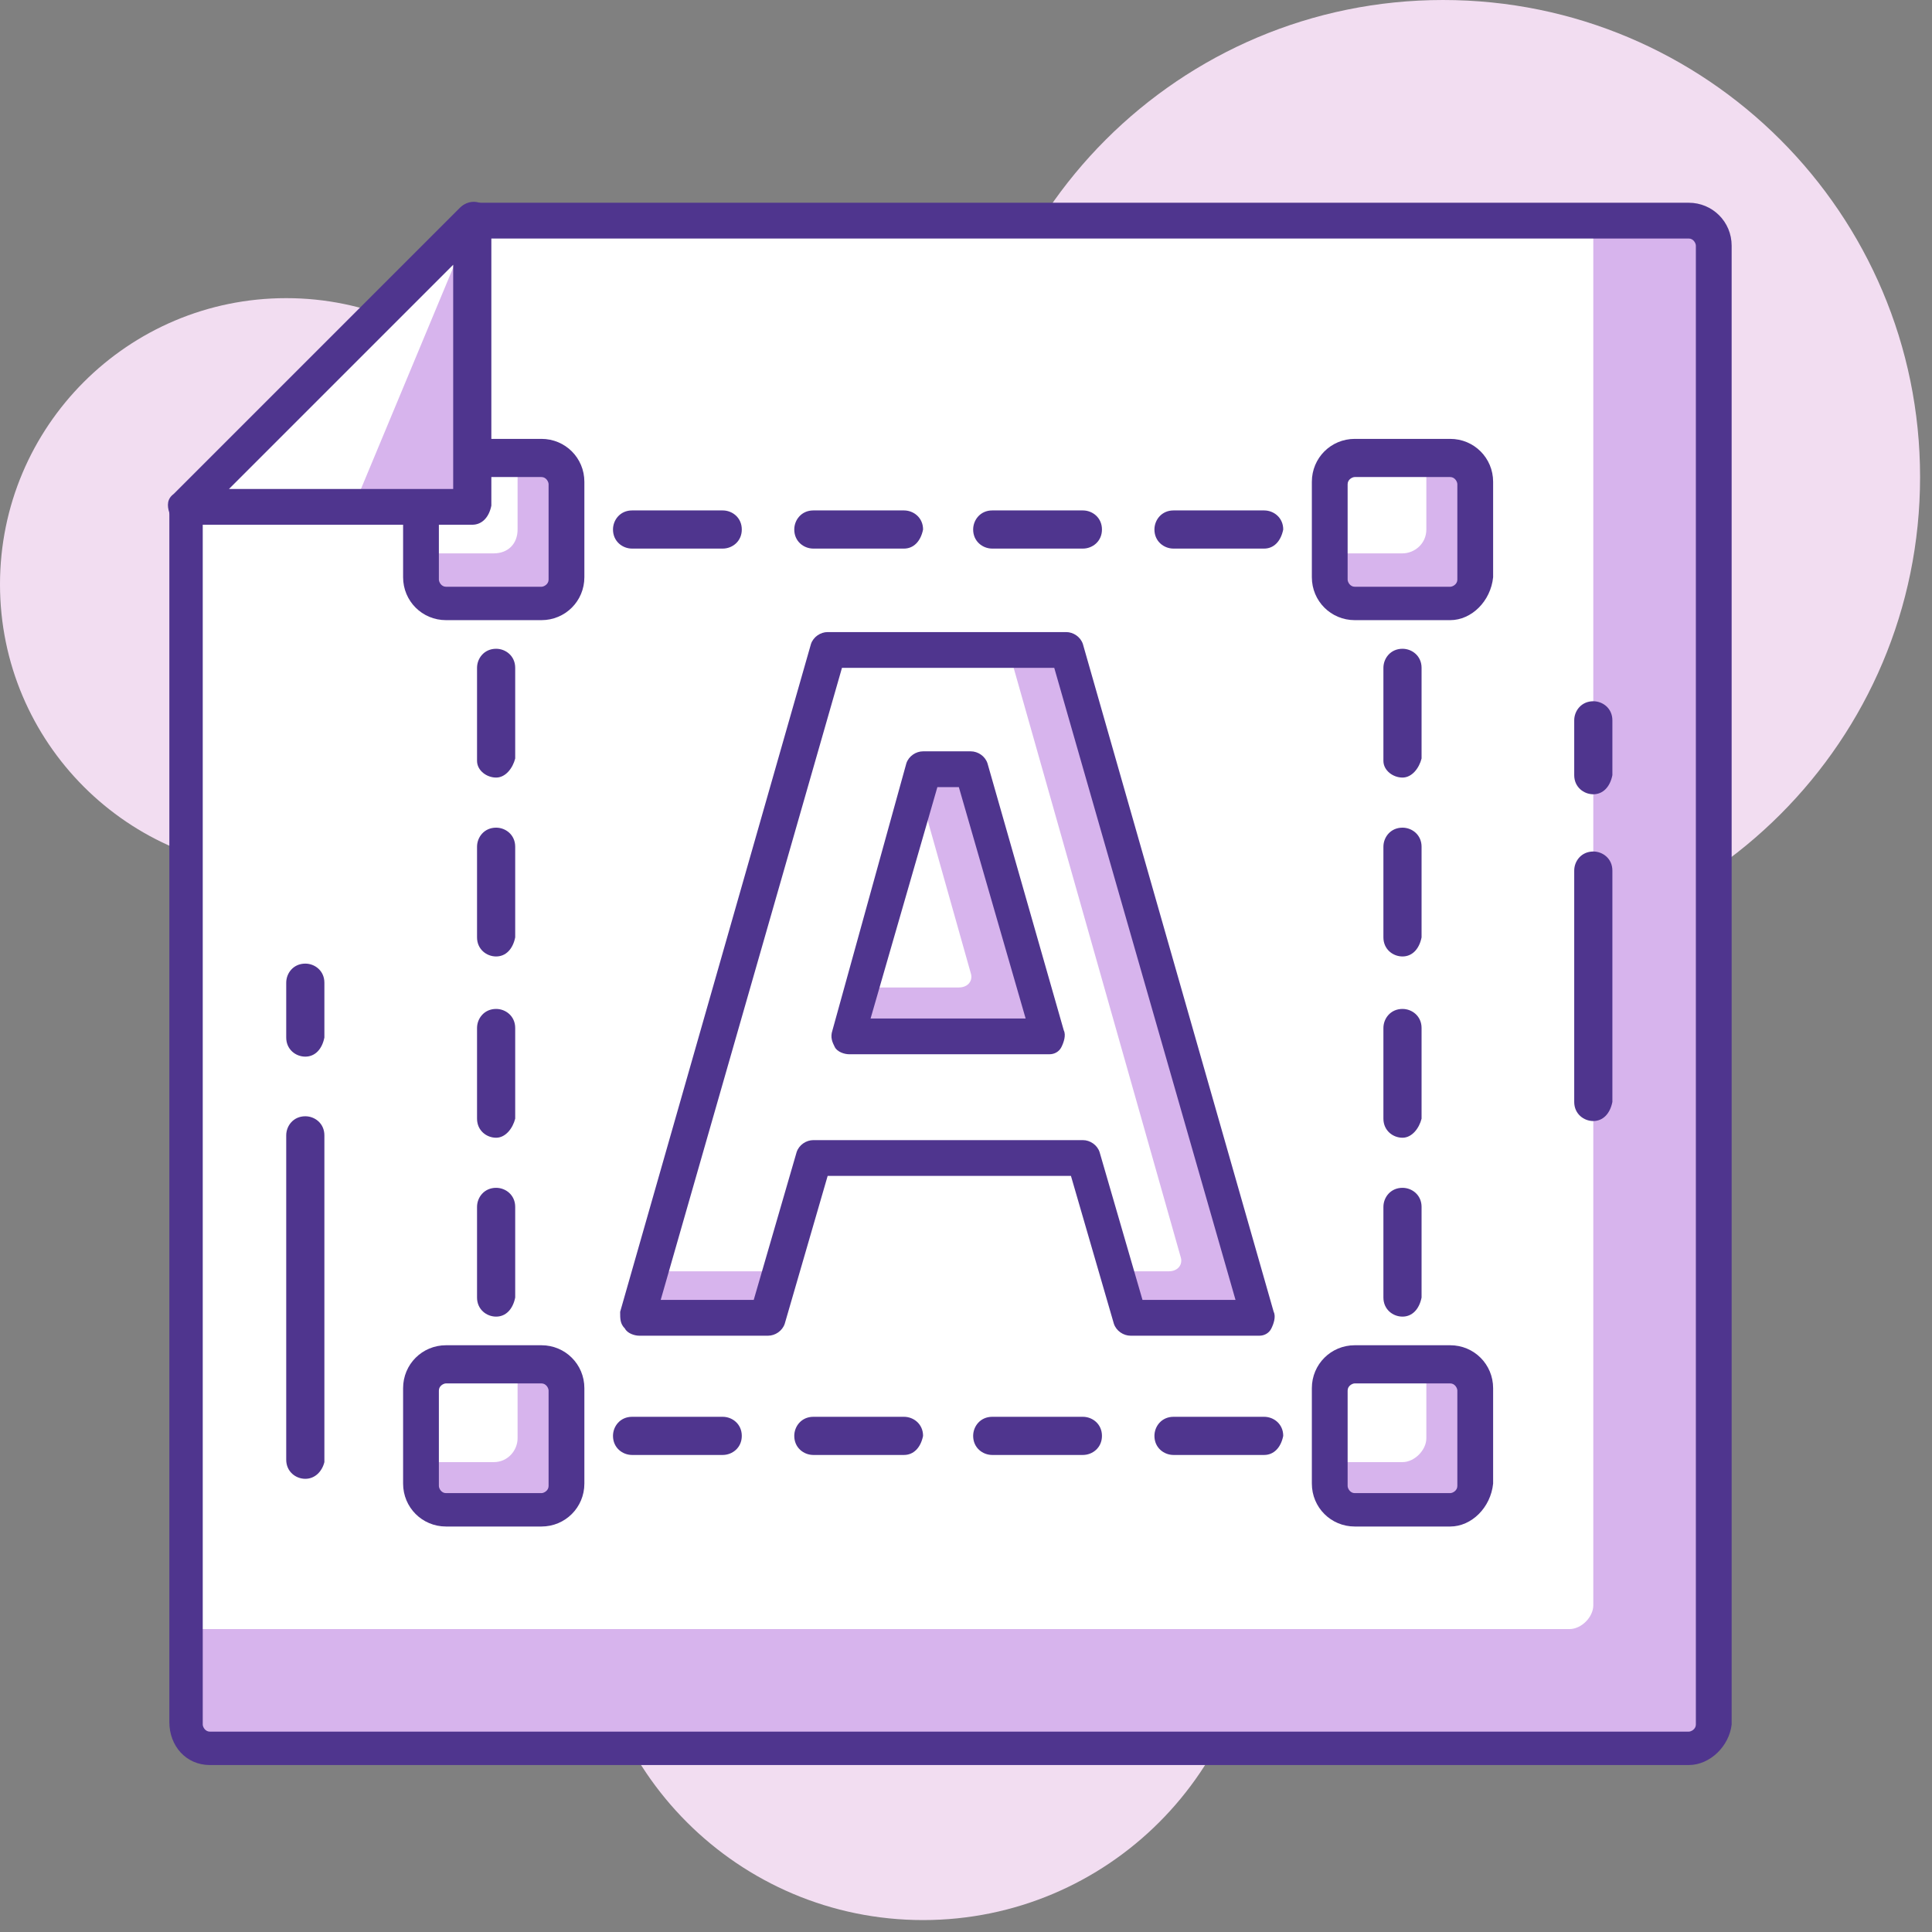 <svg width="81" height="81" viewBox="0 0 81 81" fill="none" xmlns="http://www.w3.org/2000/svg">
<rect x="0" y="0" width="81" height="81" fill="#808080" stroke="none"/>
<g clip-path="url(#clip0)">
<path d="M38.7 80.5C46.432 80.5 52.7 74.232 52.7 66.5C52.7 58.768 46.432 52.5 38.7 52.5C30.968 52.5 24.7 58.768 24.7 66.5C24.7 74.232 30.968 80.5 38.7 80.5Z" fill="#F2DDF1"/>
<path d="M12 36.5C18.627 36.5 24 31.127 24 24.5C24 17.873 18.627 12.5 12 12.5C5.373 12.5 0 17.873 0 24.5C0 31.127 5.373 36.5 12 36.5Z" fill="#F2DDF1"/>
<path d="M60.5 40C71.546 40 80.5 31.046 80.5 20C80.5 8.954 71.546 0 60.5 0C49.454 0 40.5 8.954 40.5 20C40.5 31.046 49.454 40 60.5 40Z" fill="#F2DDF1"/>
<path d="M70.8 73.3H8.8C8.2 73.3 7.8 72.9 7.8 72.3V21.3C12.5 16.6 15.1 14 19.8 9.3H70.8C71.4 9.3 71.8 9.7 71.8 10.3V72.3C71.8 72.8 71.3 73.3 70.8 73.3Z" fill="#D7B4ED"/>
<path d="M65.8 68.3H7.8V21.3C12.5 16.6 15.1 14 19.8 9.3H66.8V67.3C66.8 67.8 66.3 68.3 65.8 68.3Z" fill="white"/>
<path d="M70.8 74H8.8C7.8 74 7.1 73.2 7.1 72.2V21.2C7.1 21 7.2 20.8 7.3 20.7L19.3 8.7C19.4 8.6 19.6 8.5 19.8 8.5H70.8C71.8 8.5 72.6 9.3 72.6 10.3V72.3C72.5 73.2 71.7 74 70.8 74ZM8.5 21.6V72.3C8.5 72.4 8.6 72.6 8.8 72.6H70.8C70.9 72.6 71.1 72.5 71.1 72.3V10.3C71.1 10.2 71 10 70.8 10H20.1L8.5 21.6Z" fill="#4F358E"/>
<path d="M58.8 61H56.8C56.4 61 56 60.7 56 60.2C56 59.8 56.3 59.4 56.8 59.4H58V58.1C58 57.7 58.3 57.3 58.8 57.3C59.2 57.3 59.6 57.6 59.6 58.1V60.1C59.5 60.7 59.2 61 58.8 61Z" fill="#4F358E"/>
<path d="M53 61H49.2C48.8 61 48.4 60.7 48.4 60.2C48.4 59.8 48.7 59.4 49.2 59.4H53C53.4 59.4 53.8 59.7 53.8 60.2C53.7 60.7 53.4 61 53 61ZM45.4 61H41.6C41.2 61 40.8 60.7 40.8 60.2C40.8 59.8 41.1 59.4 41.6 59.4H45.4C45.8 59.4 46.2 59.7 46.2 60.2C46.2 60.7 45.8 61 45.4 61ZM37.9 61H34.1C33.7 61 33.3 60.7 33.3 60.2C33.3 59.8 33.6 59.4 34.1 59.4H37.9C38.3 59.4 38.7 59.7 38.7 60.2C38.6 60.7 38.3 61 37.9 61ZM30.3 61H26.5C26.1 61 25.7 60.7 25.7 60.2C25.7 59.8 26 59.4 26.5 59.4H30.3C30.7 59.4 31.1 59.7 31.1 60.2C31.1 60.7 30.7 61 30.3 61Z" fill="#4F358E"/>
<path d="M22.8 61H20.8C20.4 61 20 60.7 20 60.2V58.2C20 57.8 20.3 57.4 20.8 57.4C21.2 57.4 21.6 57.7 21.6 58.2V59.5H22.9C23.3 59.5 23.7 59.8 23.7 60.3C23.5 60.7 23.2 61 22.8 61Z" fill="#4F358E"/>
<path d="M20.8 55.2C20.4 55.2 20 54.9 20 54.4V50.6C20 50.2 20.3 49.8 20.8 49.8C21.2 49.8 21.6 50.1 21.6 50.6V54.4C21.5 54.9 21.2 55.2 20.8 55.2ZM20.8 47.7C20.4 47.7 20 47.4 20 46.9V43.1C20 42.7 20.3 42.3 20.8 42.3C21.2 42.3 21.6 42.6 21.6 43.1V46.9C21.5 47.3 21.2 47.7 20.8 47.7ZM20.8 40.1C20.4 40.1 20 39.8 20 39.3V35.5C20 35.1 20.3 34.7 20.8 34.7C21.2 34.7 21.6 35 21.6 35.5V39.3C21.5 39.8 21.2 40.1 20.8 40.1ZM20.8 32.6C20.4 32.6 20 32.3 20 31.9V28C20 27.6 20.3 27.2 20.8 27.2C21.2 27.2 21.6 27.5 21.6 28V31.8C21.5 32.2 21.2 32.6 20.8 32.6Z" fill="#4F358E"/>
<path d="M20.8 25C20.4 25 20 24.7 20 24.2V22.2C20 21.8 20.3 21.4 20.8 21.4H22.8C23.2 21.4 23.6 21.7 23.6 22.2C23.6 22.6 23.3 23 22.8 23H21.5V24.3C21.5 24.7 21.2 25 20.8 25Z" fill="#4F358E"/>
<path d="M53 23H49.2C48.8 23 48.4 22.7 48.4 22.2C48.4 21.8 48.7 21.4 49.2 21.4H53C53.4 21.4 53.8 21.7 53.8 22.2C53.7 22.7 53.4 23 53 23ZM45.4 23H41.6C41.2 23 40.8 22.7 40.8 22.2C40.8 21.8 41.1 21.4 41.6 21.4H45.4C45.8 21.4 46.2 21.7 46.2 22.2C46.2 22.7 45.8 23 45.4 23ZM37.9 23H34.1C33.7 23 33.3 22.7 33.3 22.2C33.3 21.8 33.6 21.4 34.1 21.4H37.9C38.3 21.4 38.7 21.7 38.7 22.2C38.6 22.7 38.3 23 37.9 23ZM30.3 23H26.5C26.1 23 25.7 22.7 25.7 22.2C25.7 21.8 26 21.4 26.5 21.4H30.3C30.7 21.4 31.1 21.7 31.1 22.2C31.1 22.7 30.7 23 30.3 23Z" fill="#4F358E"/>
<path d="M58.8 25C58.4 25 58 24.7 58 24.2V23H56.7C56.3 23 55.9 22.7 55.9 22.2C55.9 21.8 56.2 21.4 56.7 21.4H58.7C59.1 21.4 59.5 21.7 59.5 22.2V24.2C59.5 24.7 59.2 25 58.8 25Z" fill="#4F358E"/>
<path d="M58.8 55.2C58.4 55.2 58 54.9 58 54.4V50.6C58 50.2 58.3 49.8 58.8 49.8C59.2 49.8 59.6 50.1 59.6 50.6V54.4C59.5 54.9 59.2 55.2 58.8 55.2ZM58.8 47.7C58.4 47.7 58 47.4 58 46.9V43.1C58 42.7 58.3 42.3 58.8 42.3C59.2 42.3 59.6 42.6 59.6 43.1V46.9C59.5 47.3 59.2 47.7 58.8 47.7ZM58.8 40.1C58.4 40.1 58 39.8 58 39.3V35.5C58 35.1 58.3 34.7 58.8 34.7C59.2 34.7 59.6 35 59.6 35.5V39.3C59.5 39.8 59.2 40.1 58.8 40.1ZM58.8 32.6C58.4 32.6 58 32.3 58 31.9V28C58 27.6 58.3 27.2 58.8 27.2C59.2 27.2 59.6 27.5 59.6 28V31.8C59.5 32.2 59.2 32.6 58.8 32.6Z" fill="#4F358E"/>
<path d="M22.7 25.2H18.7C18.1 25.2 17.7 24.8 17.7 24.2V20.2C17.7 19.6 18.1 19.2 18.7 19.2H22.7C23.3 19.2 23.7 19.6 23.7 20.2V24.2C23.7 24.8 23.3 25.2 22.7 25.2Z" fill="#D7B4ED"/>
<path d="M20.7 23.2H17.7V20.2C17.7 19.6 18.1 19.2 18.7 19.2H21.7V22.2C21.7 22.8 21.3 23.2 20.7 23.2Z" fill="white"/>
<path d="M22.7 26H18.7C17.7 26 16.9 25.2 16.9 24.2V20.2C16.9 19.2 17.7 18.4 18.7 18.4H22.7C23.7 18.4 24.5 19.2 24.5 20.2V24.2C24.5 25.2 23.7 26 22.7 26ZM18.7 20C18.6 20 18.4 20.1 18.4 20.3V24.3C18.4 24.4 18.5 24.6 18.7 24.6H22.7C22.8 24.6 23 24.5 23 24.3V20.3C23 20.2 22.9 20 22.7 20H18.7Z" fill="#4F358E"/>
<path d="M60.8 25.2H56.8C56.2 25.2 55.8 24.8 55.8 24.2V20.2C55.8 19.6 56.2 19.2 56.8 19.2H60.8C61.4 19.2 61.8 19.6 61.8 20.2V24.2C61.8 24.8 61.3 25.2 60.8 25.2Z" fill="#D7B4ED"/>
<path d="M58.8 23.2H55.8V20.2C55.8 19.6 56.2 19.2 56.8 19.2H59.8V22.2C59.8 22.8 59.3 23.2 58.8 23.2Z" fill="white"/>
<path d="M60.8 26H56.8C55.8 26 55 25.2 55 24.2V20.2C55 19.2 55.8 18.4 56.8 18.4H60.8C61.8 18.4 62.6 19.2 62.6 20.2V24.2C62.5 25.2 61.7 26 60.8 26ZM56.8 20C56.7 20 56.5 20.1 56.5 20.3V24.3C56.5 24.4 56.6 24.6 56.8 24.6H60.8C60.9 24.6 61.1 24.5 61.1 24.3V20.3C61.1 20.2 61 20 60.8 20H56.8Z" fill="#4F358E"/>
<path d="M22.7 63.3H18.7C18.1 63.3 17.7 62.9 17.7 62.3V58.3C17.7 57.7 18.1 57.3 18.7 57.3H22.7C23.3 57.3 23.7 57.7 23.7 58.3V62.3C23.7 62.8 23.3 63.3 22.7 63.3Z" fill="#D7B4ED"/>
<path d="M20.7 61.3H17.7V58.3C17.7 57.7 18.1 57.3 18.7 57.3H21.7V60.3C21.7 60.8 21.3 61.3 20.7 61.3Z" fill="white"/>
<path d="M22.7 64H18.7C17.7 64 16.9 63.2 16.9 62.2V58.2C16.9 57.2 17.7 56.4 18.7 56.4H22.7C23.7 56.4 24.5 57.2 24.5 58.2V62.2C24.5 63.2 23.7 64 22.7 64ZM18.7 58C18.6 58 18.4 58.1 18.4 58.3V62.3C18.4 62.4 18.5 62.6 18.7 62.6H22.7C22.8 62.6 23 62.5 23 62.3V58.3C23 58.2 22.9 58 22.7 58H18.7Z" fill="#4F358E"/>
<path d="M60.8 63.3H56.8C56.2 63.3 55.8 62.9 55.8 62.3V58.3C55.8 57.7 56.2 57.3 56.8 57.3H60.8C61.4 57.3 61.8 57.7 61.8 58.3V62.3C61.8 62.8 61.3 63.3 60.8 63.3Z" fill="#D7B4ED"/>
<path d="M58.8 61.3H55.8V58.3C55.8 57.7 56.2 57.3 56.8 57.3H59.8V60.3C59.8 60.8 59.3 61.3 58.8 61.3Z" fill="white"/>
<path d="M60.8 64H56.8C55.8 64 55 63.2 55 62.2V58.2C55 57.2 55.8 56.4 56.8 56.4H60.8C61.8 56.4 62.6 57.2 62.6 58.2V62.2C62.5 63.2 61.7 64 60.8 64ZM56.8 58C56.7 58 56.5 58.1 56.5 58.3V62.3C56.5 62.4 56.6 62.6 56.8 62.6H60.8C60.9 62.6 61.1 62.5 61.1 62.3V58.3C61.1 58.2 61 58 60.8 58H56.8Z" fill="#4F358E"/>
<path d="M7.8 21.3L19.8 9.3V21.3H7.8Z" fill="#D7B4ED"/>
<path d="M7.8 21.3L19.8 9.3L14.8 21.3H7.8Z" fill="white"/>
<path d="M19.8 22H7.8C7.5 22 7.2 21.8 7.1 21.5C7 21.2 7 20.9 7.3 20.7L19.3 8.7C19.5 8.5 19.8 8.4 20.1 8.5C20.4 8.6 20.6 8.9 20.6 9.2V21.2C20.5 21.7 20.2 22 19.8 22ZM9.6 20.5H19V11.1L9.6 20.5Z" fill="#4F358E"/>
<path d="M47.3 55.3H52.8L44.7 27.3H34.8L26.8 55.3H32.2L34.1 48.5H45.4L47.3 55.3Z" fill="white"/>
<path d="M26.8 55.3H32.2L32.7 53.3H27.3L26.8 55.3Z" fill="#D7B4ED"/>
<path d="M44.7 27.3H42.3L49.5 52.7C49.6 53 49.4 53.3 49 53.3H46.7L47.3 55.3H52.7L44.7 27.3Z" fill="#D7B4ED"/>
<path d="M52.8 56H47.4C47.1 56 46.8 55.8 46.7 55.5L44.9 49.3H34.7L32.9 55.5C32.8 55.8 32.5 56 32.2 56H26.8C26.6 56 26.3 55.9 26.2 55.7C26 55.5 26 55.3 26 55L34 27C34.1 26.7 34.4 26.5 34.7 26.5H44.7C45 26.5 45.3 26.7 45.4 27L53.4 55C53.5 55.2 53.4 55.5 53.3 55.7C53.2 55.9 53 56 52.8 56ZM47.9 54.5H51.8L44.2 28H35.3L27.7 54.5H31.6L33.4 48.3C33.5 48 33.8 47.8 34.1 47.8H45.4C45.7 47.8 46 48 46.1 48.3L47.9 54.5Z" fill="#4F358E"/>
<path d="M35.5 43.5L38.8 32.3H40.7L44 43.5H35.5Z" fill="white"/>
<path d="M44 43.5L40.8 32.3H38.8L38.5 33L40.7 40.8C40.8 41.1 40.6 41.4 40.2 41.4H36L35.4 43.4H44V43.5Z" fill="#D7B4ED"/>
<path d="M44 44.2H35.6C35.4 44.2 35.1 44.1 35 43.9C34.9 43.7 34.8 43.5 34.9 43.2L38 32C38.1 31.7 38.4 31.5 38.7 31.5H40.7C41 31.5 41.3 31.7 41.4 32L44.6 43.2C44.7 43.4 44.6 43.7 44.5 43.9C44.4 44.1 44.2 44.2 44 44.2ZM36.5 42.7H43L40.2 33H39.3L36.5 42.7Z" fill="#4F358E"/>
<path d="M12.8 62C12.4 62 12 61.7 12 61.2V47.6C12 47.2 12.3 46.8 12.8 46.8C13.2 46.8 13.6 47.1 13.6 47.6V61.3C13.5 61.7 13.2 62 12.8 62Z" fill="#4F358E"/>
<path d="M12.8 44.3C12.4 44.3 12 44 12 43.5V41.2C12 40.8 12.3 40.4 12.8 40.4C13.2 40.4 13.6 40.7 13.6 41.2V43.5C13.5 44 13.2 44.3 12.8 44.3Z" fill="#4F358E"/>
<path d="M66.8 47C66.4 47 66 46.7 66 46.2V36.5C66 36.1 66.3 35.7 66.8 35.7C67.2 35.7 67.6 36 67.6 36.5V46.2C67.5 46.7 67.2 47 66.8 47Z" fill="#4F358E"/>
<path d="M66.8 33.3C66.4 33.3 66 33 66 32.5V30.2C66 29.8 66.3 29.4 66.8 29.4C67.2 29.4 67.6 29.7 67.6 30.2V32.5C67.5 33 67.2 33.3 66.8 33.3Z" fill="#4F358E"/>
</g>
<defs>
<clipPath id="clip0">
<rect width="80.5" height="80.5" fill="white"/>
</clipPath>
</defs>
</svg>
